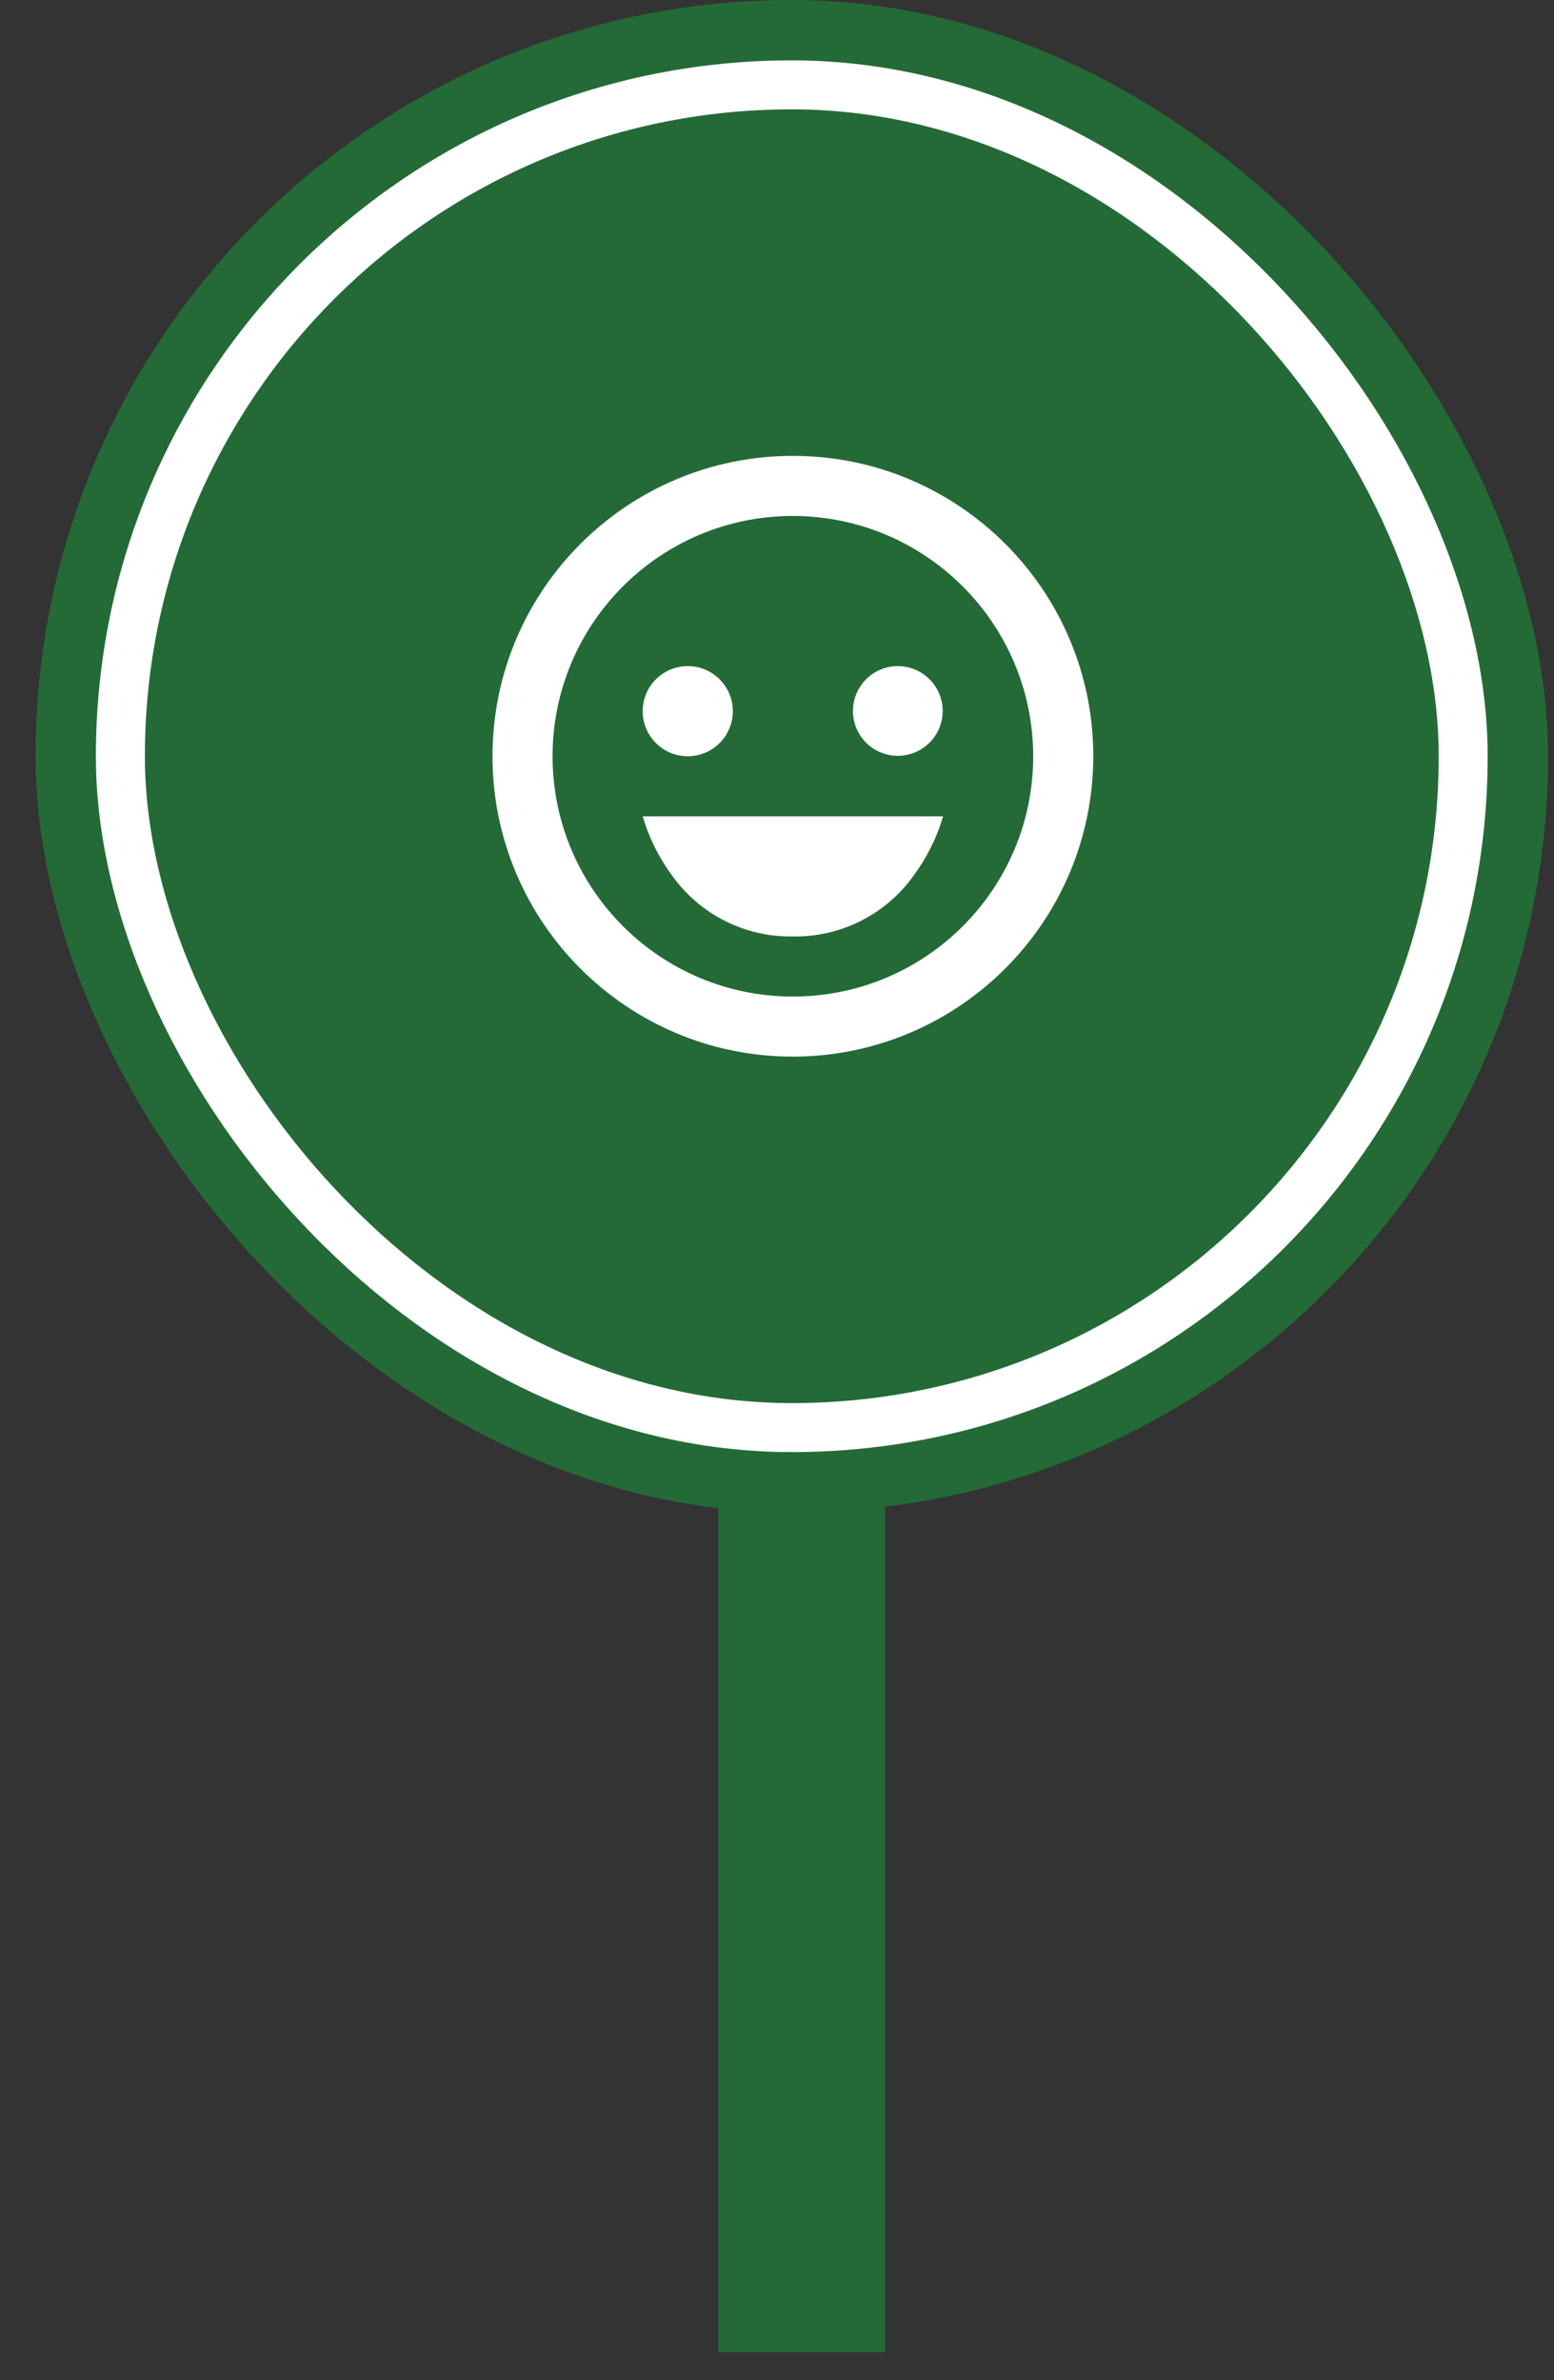 <svg width="79" height="121" viewBox="0 0 79 121" fill="none" xmlns="http://www.w3.org/2000/svg">
<rect x="0" y="0" width="79" height="121" fill="#333333" stroke="none"/>
<path d="M36.518 75.733H44.996V119.583H36.518V75.733Z" fill="#246A37"/>
<rect x="1.807" width="76.891" height="76.891" rx="38.446" fill="#246A37"/>
<rect x="4.874" y="3.069" width="70.754" height="70.754" rx="35.377" fill="white"/>
<rect x="7.366" y="5.559" width="65.773" height="65.773" rx="32.886" fill="#246A37"/>
<path d="M40.308 53.718C31.874 53.718 25.037 46.881 25.037 38.447C25.037 30.013 31.874 23.176 40.308 23.176C48.742 23.176 55.579 30.013 55.579 38.447C55.569 46.877 48.738 53.709 40.308 53.718ZM40.308 26.23C33.56 26.23 28.091 31.7 28.091 38.447C28.091 45.194 33.56 50.664 40.308 50.664C47.055 50.664 52.525 45.194 52.525 38.447C52.517 31.703 47.052 26.238 40.308 26.23ZM40.308 47.609C37.895 47.65 35.614 46.51 34.199 44.555C33.512 43.636 32.995 42.602 32.672 41.501H47.943C47.943 41.501 47.943 41.501 47.943 41.513C47.615 42.609 47.099 43.638 46.416 44.555C45.001 46.51 42.72 47.65 40.308 47.609ZM34.963 38.447C33.698 38.447 32.672 37.421 32.672 36.156C32.672 34.891 33.698 33.865 34.963 33.865C36.228 33.865 37.254 34.891 37.254 36.156C37.254 37.421 36.228 38.447 34.963 38.447ZM45.642 38.425C44.383 38.425 43.362 37.405 43.362 36.145C43.362 34.886 44.383 33.865 45.642 33.865C46.901 33.865 47.922 34.886 47.922 36.145C47.92 37.404 46.9 38.424 45.642 38.425Z" fill="white"/>
</svg>
